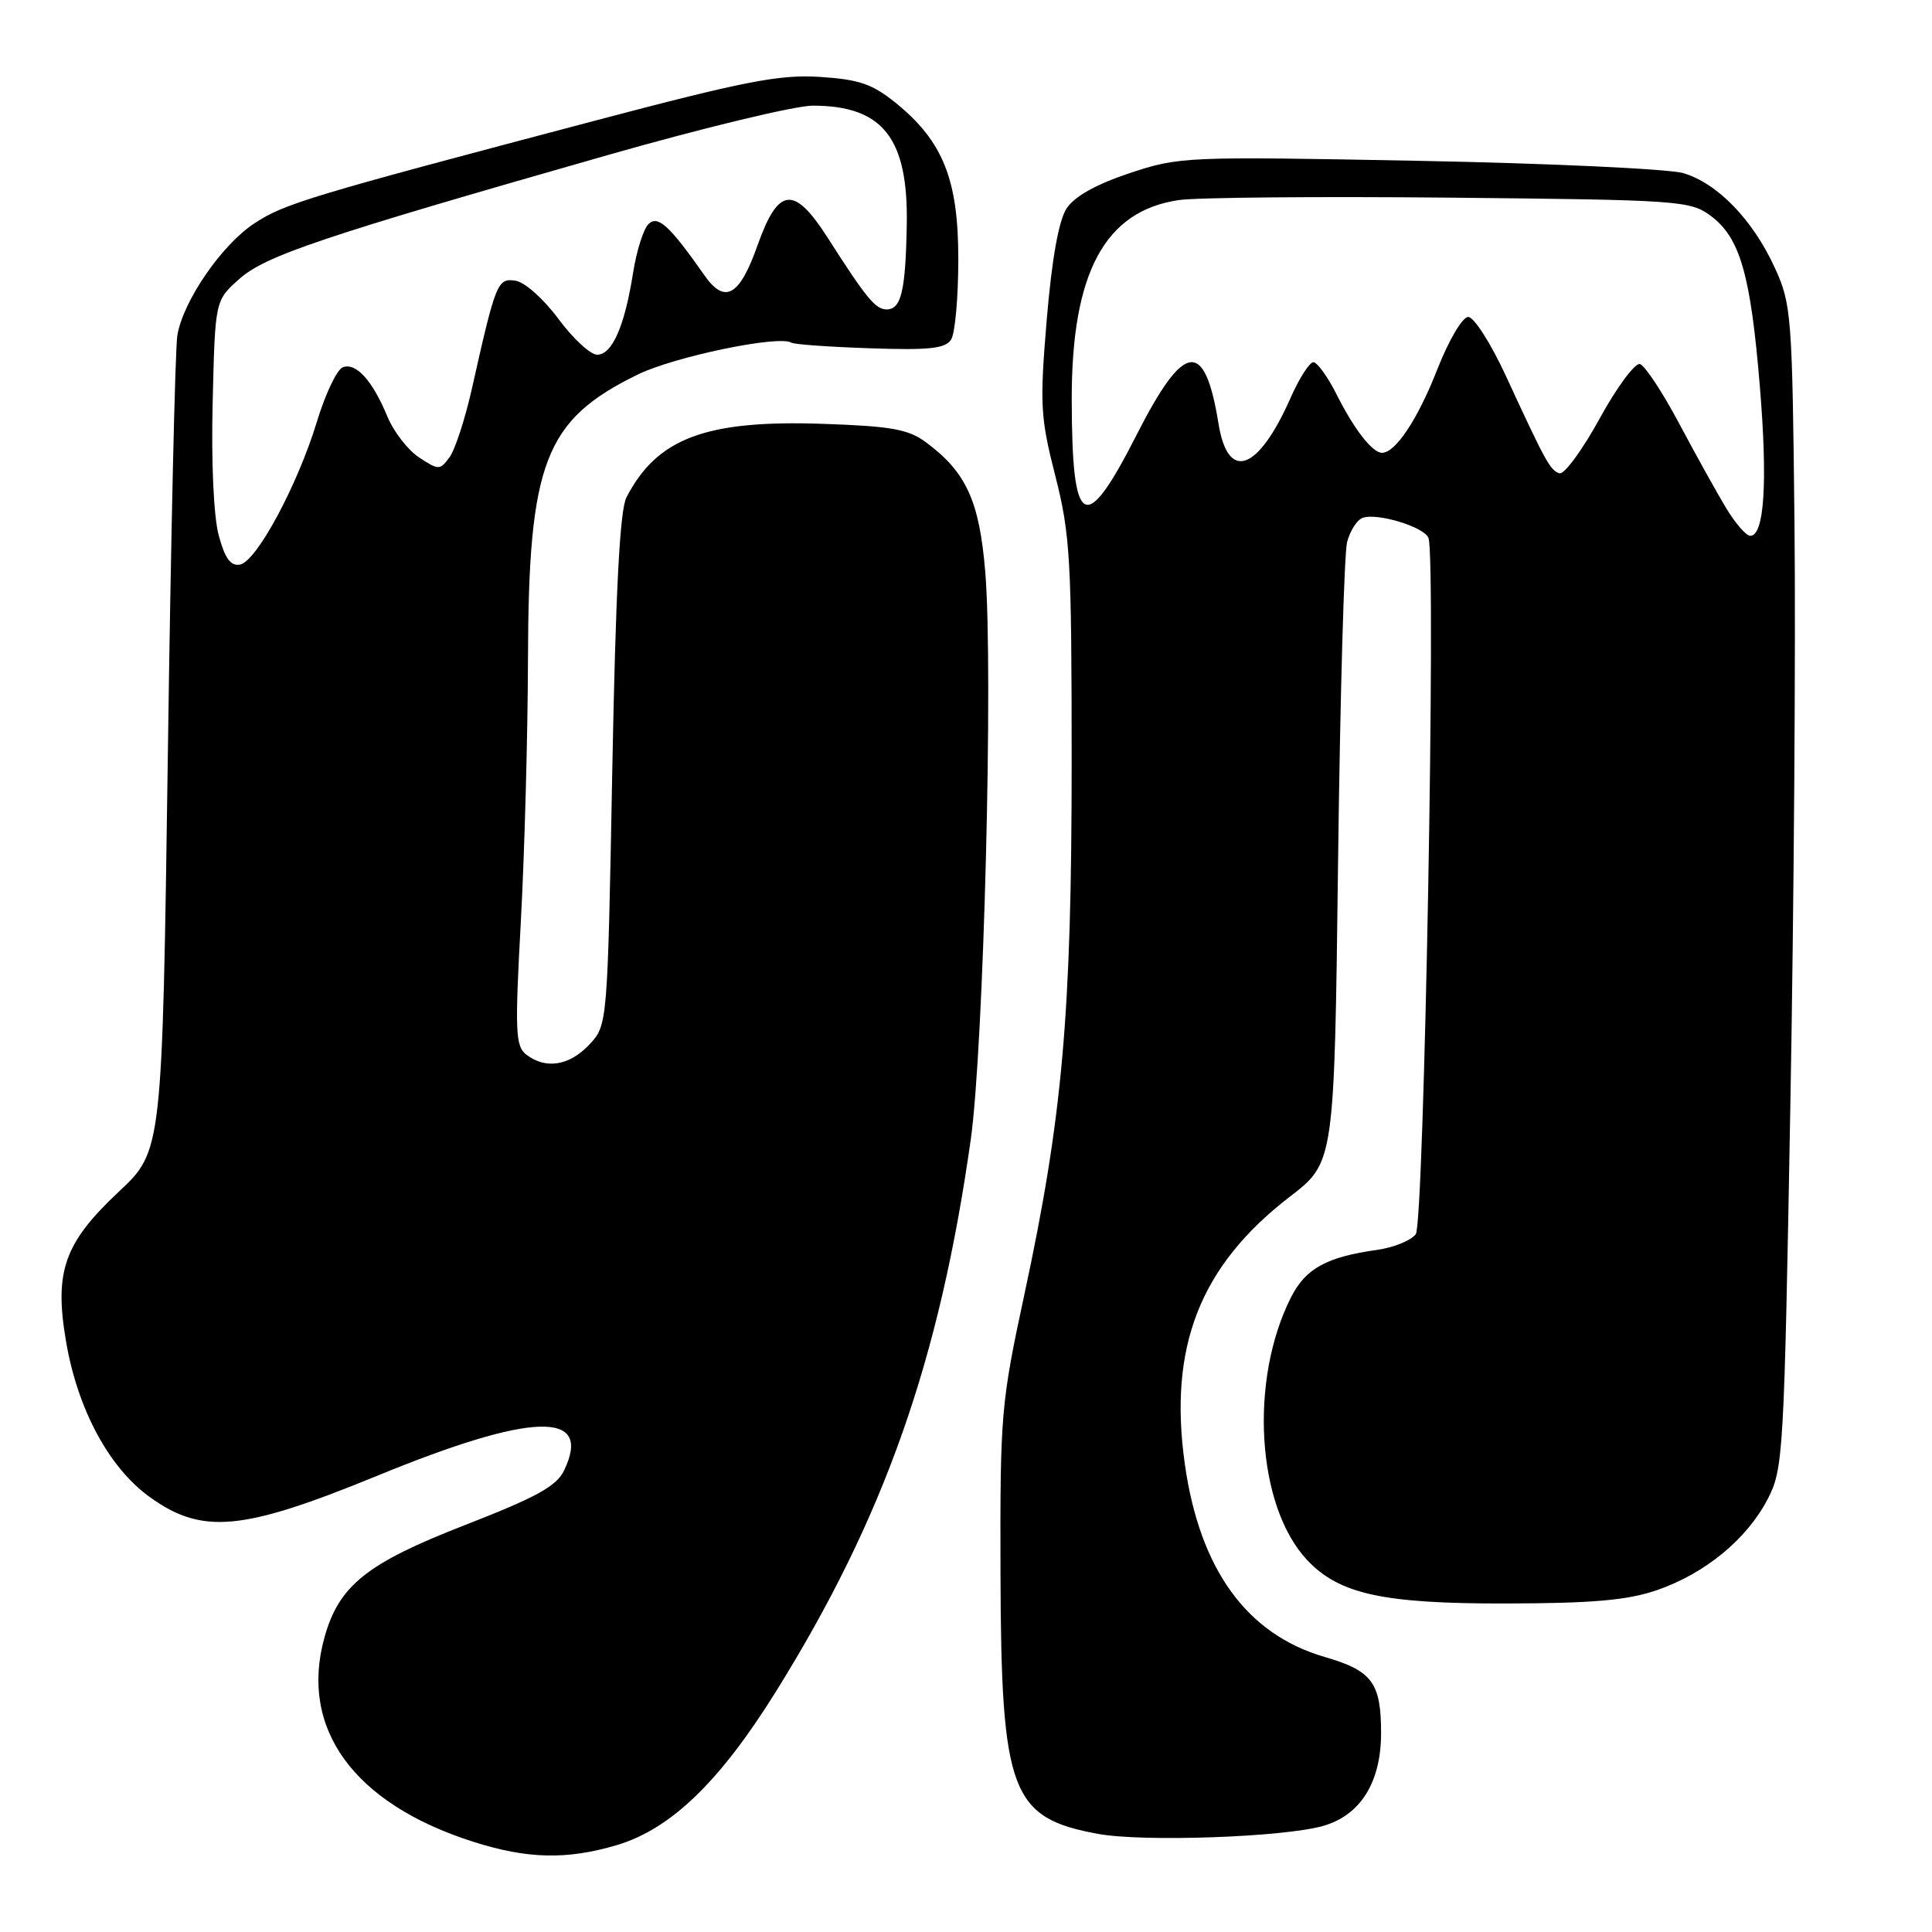 <?xml version="1.0" encoding="UTF-8" standalone="no"?>
<!DOCTYPE svg PUBLIC "-//W3C//DTD SVG 1.1//EN" "http://www.w3.org/Graphics/SVG/1.1/DTD/svg11.dtd" >
<svg xmlns="http://www.w3.org/2000/svg" xmlns:xlink="http://www.w3.org/1999/xlink" version="1.1" viewBox="0 0 256 256">
 <g >
 <path fill="currentColor"
d=" M 81.72 244.49 C 88.88 242.36 95.36 236.11 102.81 224.15 C 117.15 201.11 124.48 180.35 128.63 151.00 C 130.35 138.82 131.63 88.70 130.55 75.75 C 129.77 66.36 128.02 62.55 122.70 58.61 C 120.36 56.87 118.09 56.47 109.03 56.16 C 93.54 55.63 87.07 58.05 83.01 65.90 C 82.13 67.60 81.58 78.23 81.13 102.08 C 80.50 135.84 80.50 135.84 78.08 138.42 C 75.44 141.22 72.32 141.72 69.75 139.75 C 68.29 138.63 68.21 136.75 69.02 122.00 C 69.51 112.92 69.93 97.37 69.96 87.43 C 70.02 61.25 72.16 55.67 84.50 49.63 C 89.35 47.26 103.19 44.38 104.85 45.40 C 105.22 45.64 109.93 45.97 115.30 46.15 C 123.14 46.42 125.27 46.19 126.03 44.99 C 126.55 44.17 126.98 39.41 126.98 34.41 C 127.00 23.81 124.96 18.71 118.67 13.62 C 115.59 11.13 113.81 10.52 108.62 10.19 C 103.30 9.85 98.67 10.75 78.91 15.97 C 40.88 26.01 37.68 26.98 33.70 29.60 C 29.38 32.44 24.28 39.85 23.50 44.43 C 23.21 46.12 22.64 71.12 22.24 100.00 C 21.50 152.50 21.50 152.50 15.75 157.90 C 8.49 164.71 7.16 168.48 8.76 177.80 C 10.30 186.78 14.45 194.49 19.85 198.37 C 26.80 203.37 32.09 202.88 49.95 195.56 C 70.54 187.11 78.57 186.87 74.75 194.83 C 73.75 196.93 71.09 198.39 61.53 202.11 C 48.58 207.15 44.90 210.10 42.99 216.98 C 39.64 229.04 46.87 238.98 62.66 244.03 C 69.86 246.33 75.11 246.45 81.72 244.49 Z  M 175.30 241.95 C 180.25 240.55 182.99 236.19 183.00 229.68 C 183.00 222.96 181.84 221.39 175.51 219.55 C 165.20 216.55 158.98 207.97 157.00 194.03 C 154.80 178.46 159.00 167.73 170.92 158.56 C 176.81 154.03 176.81 154.03 177.30 114.27 C 177.57 92.39 178.11 73.29 178.50 71.82 C 178.89 70.34 179.80 68.91 180.53 68.63 C 182.42 67.90 188.71 69.81 189.28 71.28 C 190.31 73.97 188.71 162.02 187.60 163.53 C 186.99 164.36 184.69 165.30 182.50 165.61 C 175.79 166.55 173.00 168.08 171.07 171.89 C 165.49 182.92 166.51 199.59 173.20 206.71 C 177.45 211.23 183.24 212.50 199.50 212.47 C 211.04 212.45 215.66 212.04 219.53 210.71 C 225.91 208.52 231.45 203.97 234.22 198.65 C 236.30 194.64 236.40 192.84 237.23 146.50 C 237.71 120.10 237.95 85.45 237.78 69.50 C 237.49 41.76 237.37 40.28 235.18 35.50 C 232.27 29.13 227.57 24.27 223.04 22.94 C 221.09 22.38 205.30 21.64 187.95 21.31 C 157.11 20.72 156.26 20.75 149.66 22.95 C 145.24 24.42 142.38 26.02 141.33 27.62 C 140.29 29.21 139.38 34.28 138.70 42.33 C 137.76 53.62 137.85 55.28 139.84 63.08 C 141.81 70.83 142.00 74.10 142.00 101.04 C 142.00 134.40 140.79 148.02 135.74 171.50 C 132.64 185.92 132.51 187.35 132.57 208.50 C 132.66 237.51 133.93 240.90 145.56 243.01 C 151.55 244.09 170.05 243.44 175.30 241.95 Z  M 28.98 70.93 C 28.31 68.45 27.98 61.23 28.18 53.28 C 28.50 39.83 28.50 39.83 31.68 36.99 C 35.17 33.88 42.52 31.40 80.48 20.56 C 93.12 16.95 105.36 14.00 107.69 14.00 C 116.99 14.00 120.37 18.31 120.15 29.85 C 119.99 38.58 119.41 41.00 117.48 41.00 C 116.01 41.00 114.80 39.53 109.67 31.50 C 105.21 24.53 103.13 24.76 100.38 32.50 C 97.99 39.26 96.05 40.35 93.34 36.48 C 88.73 29.90 87.17 28.47 85.93 29.69 C 85.26 30.34 84.34 33.26 83.88 36.18 C 82.77 43.24 81.11 47.00 79.13 47.00 C 78.23 47.00 75.92 44.86 73.99 42.25 C 72.02 39.59 69.51 37.36 68.29 37.19 C 65.91 36.85 65.69 37.40 62.50 51.63 C 61.61 55.55 60.30 59.58 59.57 60.58 C 58.30 62.31 58.13 62.32 55.54 60.62 C 54.05 59.64 52.15 57.19 51.32 55.17 C 49.35 50.41 47.16 48.00 45.42 48.67 C 44.65 48.96 43.11 52.20 42.00 55.85 C 39.42 64.32 34.00 74.39 31.81 74.81 C 30.56 75.04 29.81 74.01 28.98 70.93 Z  M 228.72 67.32 C 227.50 65.30 224.70 60.26 222.50 56.12 C 220.30 51.99 217.96 48.44 217.31 48.24 C 216.66 48.04 214.24 51.30 211.95 55.48 C 209.65 59.67 207.26 62.92 206.63 62.71 C 205.40 62.31 204.83 61.27 199.51 49.75 C 197.54 45.49 195.31 42.00 194.55 42.00 C 193.78 42.00 191.98 45.05 190.44 48.97 C 187.86 55.56 184.91 60.00 183.12 60.00 C 181.85 60.00 179.42 56.88 177.10 52.25 C 175.92 49.91 174.54 48.00 174.03 48.00 C 173.51 48.00 172.15 50.13 171.00 52.74 C 166.70 62.45 162.71 63.87 161.46 56.15 C 159.64 44.89 156.92 45.23 150.67 57.50 C 143.75 71.11 142.04 70.21 142.01 52.93 C 141.99 36.13 146.39 27.94 156.21 26.51 C 158.57 26.16 174.76 26.02 192.18 26.19 C 222.52 26.49 223.98 26.59 226.68 28.60 C 230.56 31.48 231.97 36.37 233.19 51.21 C 234.24 63.91 233.78 71.00 231.92 71.00 C 231.38 71.00 229.94 69.34 228.72 67.32 Z "/>
</g>
</svg>